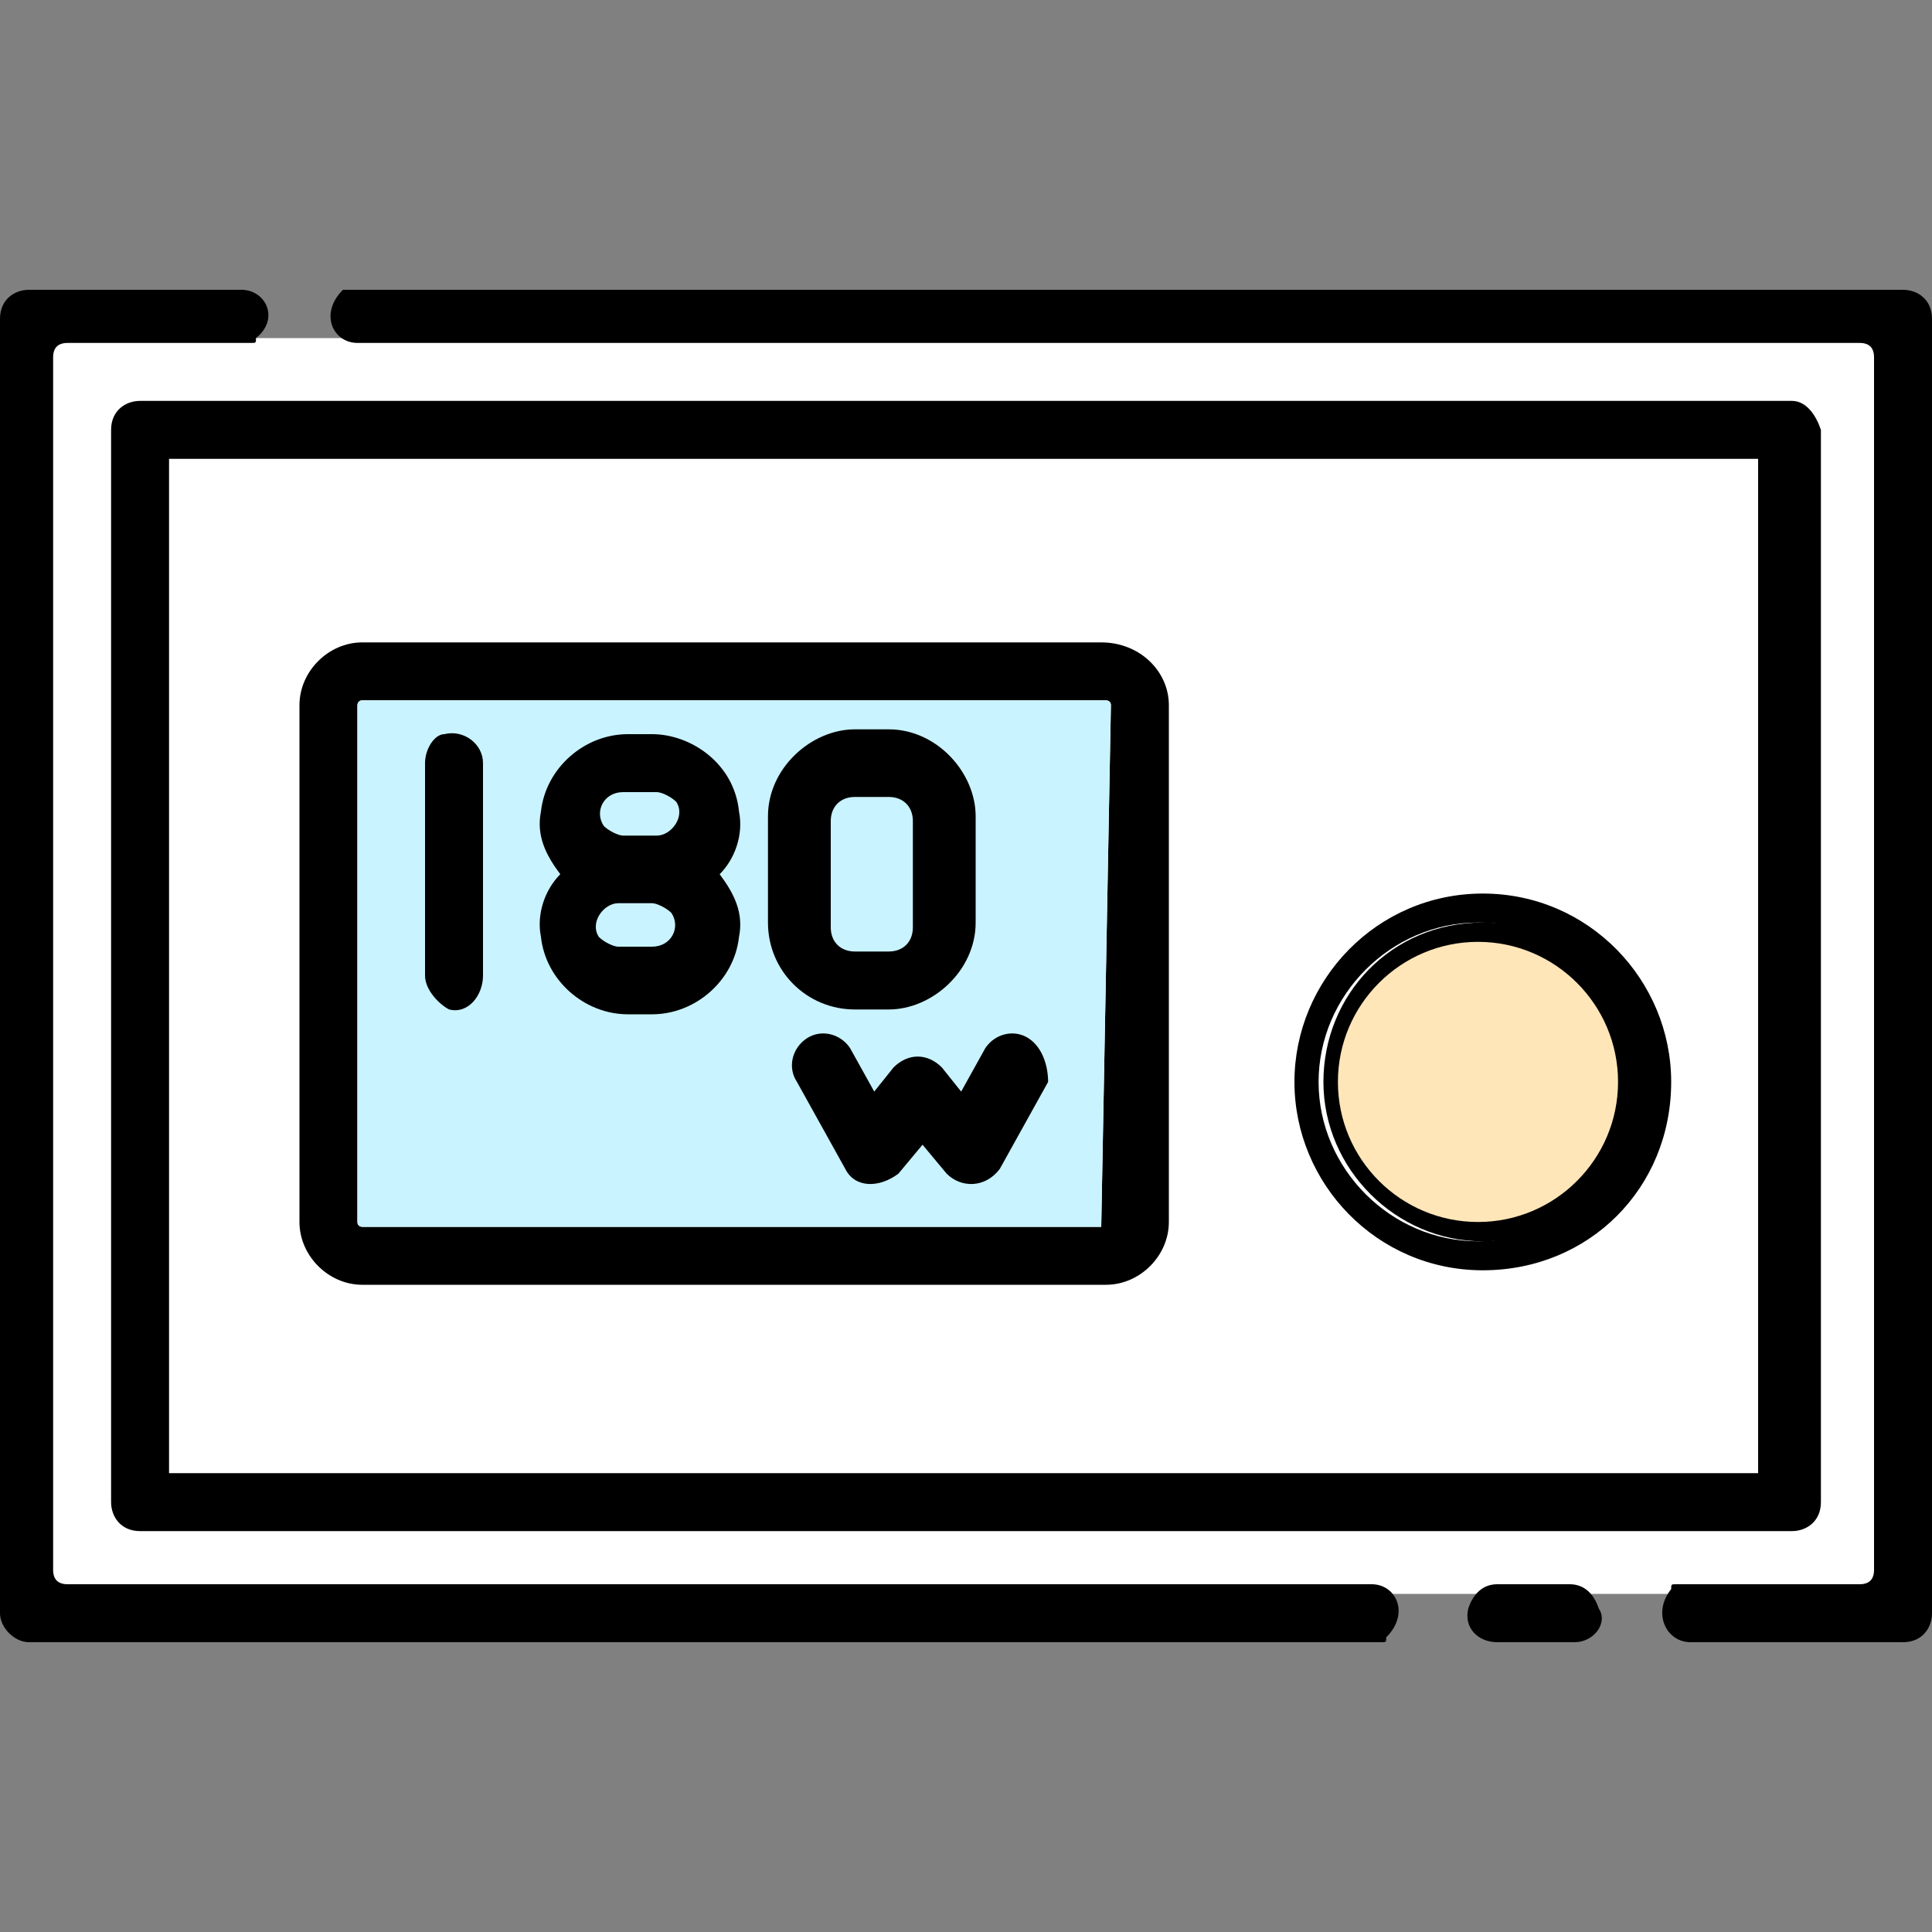 <?xml version="1.0" encoding="utf-8"?>
<!-- Generator: Adobe Illustrator 24.0.1, SVG Export Plug-In . SVG Version: 6.00 Build 0)  -->
<svg version="1.1" id="Layer_1" xmlns="http://www.w3.org/2000/svg" xmlns:xlink="http://www.w3.org/1999/xlink" x="0px" y="0px"
	 viewBox="0 0 40 40" style="enable-background:new 0 0 40 40;" xml:space="preserve">
<rect x="0" y="0" width="40" height="40" fill="#808080" stroke="none"/>
<style type="text/css">
	.st0{fill:#FFFFFF;}
	.st1{fill:#FFE6B9;}
	.st2{fill:#C9F3FF;}
</style>
<g>
	<rect x="1" y="7" class="st0" width="38" height="26"/>
	<path d="M7.1,6C6.6,6.5,6.9,7.1,7.4,7.1h31.1c0.2,0,0.3,0.1,0.3,0.3v25.1c0,0.2-0.1,0.3-0.3,0.3h-3.8c-0.1,0-0.1,0-0.1,0.1
		C34.2,33.4,34.5,34,35,34h4.4c0.4,0,0.6-0.3,0.6-0.6V6.6C40,6.2,39.7,6,39.4,6H7.2C7.2,6,7.2,6,7.1,6z"/>
	<path d="M0,6.6v26.8C0,33.7,0.3,34,0.6,34h28c0.1,0,0.1,0,0.1-0.1c0.5-0.5,0.2-1.1-0.3-1.1h-27c-0.2,0-0.3-0.1-0.3-0.3V7.4
		c0-0.2,0.1-0.3,0.3-0.3h3.8c0.1,0,0.1,0,0.1-0.1C5.8,6.6,5.5,6,5,6H0.6C0.3,6,0,6.2,0,6.6z"/>
	<path d="M32.5,32.8H31c-0.3,0-0.5,0.2-0.6,0.5C30.3,33.7,30.6,34,31,34h1.6c0.4,0,0.7-0.4,0.5-0.7C33,33,32.8,32.8,32.5,32.8z"/>
	<path d="M37.1,8.3H2.9c-0.3,0-0.6,0.2-0.6,0.6v22.2c0,0.3,0.2,0.6,0.6,0.6h34.2c0.3,0,0.6-0.2,0.6-0.6V8.9
		C37.6,8.6,37.4,8.3,37.1,8.3z M3.5,30.5v-21h32.9v21H3.5z"/>
	<g>
		<path d="M27.4,22.4c0,1.8,1.5,3.3,3.3,3.3c1.8,0,3.3-1.5,3.3-3.3c0-1.8-1.5-3.3-3.3-3.3C28.8,19.1,27.4,20.6,27.4,22.4z
			 M33.4,22.4c0,1.5-1.2,2.8-2.8,2.8s-2.8-1.2-2.8-2.8c0-1.5,1.2-2.8,2.8-2.8S33.4,20.9,33.4,22.4z"/>
	</g>
	<g>
		<path d="M26.8,22.4c0,2.1,1.7,3.9,3.9,3.9s3.9-1.7,3.9-3.9c0-2.1-1.7-3.9-3.9-3.9S26.8,20.3,26.8,22.4z M33.9,22.4
			c0,1.8-1.5,3.3-3.3,3.3c-1.8,0-3.3-1.5-3.3-3.3c0-1.8,1.5-3.3,3.3-3.3C32.5,19.1,33.9,20.6,33.9,22.4z"/>
	</g>
	<path class="st1" d="M33.5,22.4c0-1.6-1.3-2.9-2.9-2.9s-2.9,1.3-2.9,2.9c0,1.6,1.3,2.9,2.9,2.9S33.5,24,33.5,22.4z"/>
	<g>
		<path d="M22.8,13.3H7.5c-0.7,0-1.3,0.6-1.3,1.3v10.7c0,0.7,0.6,1.3,1.3,1.3h15.4c0.7,0,1.3-0.6,1.3-1.3V14.6
			C24.2,13.9,23.6,13.3,22.8,13.3z M22.8,25.4H7.5c0,0-0.1,0-0.1-0.1V14.6c0,0,0-0.1,0.1-0.1h15.4c0,0,0.1,0,0.1,0.1L22.8,25.4
			C22.9,25.4,22.9,25.4,22.8,25.4z"/>
		<path class="st2" d="M22.8,25.4H7.5c0,0-0.1,0-0.1-0.1V14.6c0,0,0-0.1,0.1-0.1h15.4c0,0,0.1,0,0.1,0.1L22.8,25.4
			C22.9,25.4,22.9,25.4,22.8,25.4z"/>
		<path d="M8.8,15.8v4.4c0,0.3,0.3,0.6,0.5,0.7c0.4,0.1,0.7-0.3,0.7-0.7v-4.4c0-0.4-0.4-0.7-0.8-0.6C9,15.2,8.8,15.5,8.8,15.8z"/>
		<path d="M13.5,15.2h-0.5c-0.9,0-1.7,0.7-1.8,1.6c-0.1,0.5,0.1,0.9,0.4,1.3c-0.3,0.3-0.5,0.8-0.4,1.3c0.1,0.9,0.9,1.6,1.8,1.6h0.5
			c0.9,0,1.7-0.7,1.8-1.6c0.1-0.5-0.1-0.9-0.4-1.3c0.3-0.3,0.5-0.8,0.4-1.3C15.2,15.8,14.3,15.2,13.5,15.2z M12.9,16.4h0.7
			c0.1,0,0.3,0.1,0.4,0.2c0.2,0.3-0.1,0.7-0.4,0.7h-0.7c-0.1,0-0.3-0.1-0.4-0.2C12.3,16.8,12.5,16.4,12.9,16.4z M13.5,19.6h-0.7
			c-0.1,0-0.3-0.1-0.4-0.2c-0.2-0.3,0.1-0.7,0.4-0.7h0.7c0.1,0,0.3,0.1,0.4,0.2C14.1,19.2,13.9,19.6,13.5,19.6z"/>
		<path d="M17.7,20.9h0.7c0.9,0,1.8-0.8,1.8-1.8v-2.2c0-0.9-0.8-1.8-1.8-1.8h-0.7c-0.9,0-1.8,0.8-1.8,1.8v2.2
			C15.9,20.1,16.7,20.9,17.7,20.9z M17.7,16.5h0.7c0.3,0,0.5,0.2,0.5,0.5v2.2c0,0.3-0.2,0.5-0.5,0.5h-0.7c-0.3,0-0.5-0.2-0.5-0.5
			v-2.2C17.2,16.7,17.4,16.5,17.7,16.5z"/>
		<path d="M21.3,21.5c-0.3-0.2-0.7-0.1-0.9,0.2l-0.5,0.9l-0.4-0.5c-0.3-0.3-0.7-0.3-1,0l-0.4,0.5l-0.5-0.9c-0.2-0.3-0.6-0.4-0.9-0.2
			c-0.3,0.2-0.4,0.6-0.2,0.9l1,1.8c0.2,0.4,0.7,0.4,1.1,0.1l0.5-0.6l0.5,0.6c0.3,0.3,0.8,0.3,1.1-0.1l1-1.8
			C21.7,22.1,21.6,21.7,21.3,21.5z"/>
	</g>
</g>
</svg>
